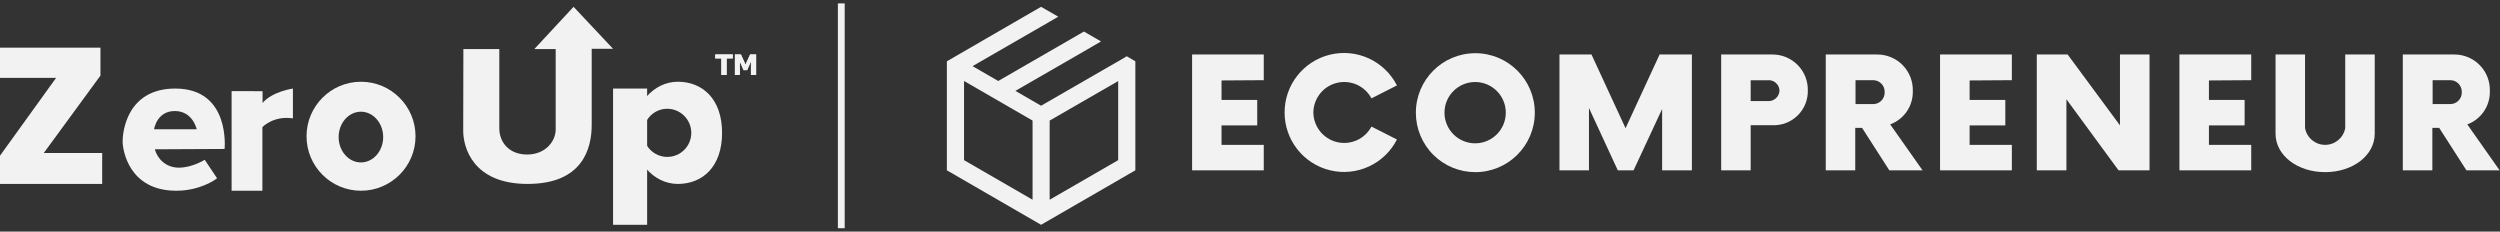 <?xml version="1.0" encoding="UTF-8"?>
<svg width="367px" height="34px" viewBox="0 0 367 34" version="1.1" xmlns="http://www.w3.org/2000/svg" xmlns:xlink="http://www.w3.org/1999/xlink">
    <rect x="0" y="0" width="367" height="34" fill="#333333" stroke="none"/>
    <!-- Generator: Sketch 52.2 (67145) - http://www.bohemiancoding.com/sketch -->
    <title>Group 4</title>
    <desc>Created with Sketch.</desc>
    <defs>
        <path d="M105.901,10 L105.901,7.572 L105,7.572 L105,7 L107.569,7 L107.569,7.572 L106.667,7.572 L106.667,10 L105.901,10 Z M111,10 L110.238,10 L110.238,8.011 L109.683,9.295 L109.16,9.295 L108.605,8.011 L108.605,10 L107.884,10 L107.884,7 L108.767,7 L109.443,8.481 L110.117,7 L111,7 L111,10 Z" id="path-1"></path>
    </defs>
    <g id="Page-1" stroke="none" stroke-width="1" fill="none" fill-rule="evenodd">
        <g id="Group-4" transform="translate(0, 1)">
            <g id="logo" transform="translate(139, 0)" fill="#F2F2F2">
                <path d="M26.41,7.26 L25.15,8 L23.89,8.72 L13.83,14.52 L10.06,12.34 L20.12,6.54 L22.63,5.08 L20.12,3.63 L17.61,5.08 L7.54,10.89 L3.77,8.71 L13.83,2.91 L16.35,1.45 L13.83,0 L11.32,1.45 L1.77635684e-15,8 L1.77635684e-15,24 L13.83,32 L27.67,24 L27.67,8 L26.41,7.26 Z M2.52,10.89 L12.58,16.7 L12.58,28.32 L2.52,22.51 L2.52,10.89 Z M25.15,22.51 L15.09,28.32 L15.09,16.7 L25.15,10.9 L25.15,22.51 Z" id="Shape"></path>
                <polygon id="Path" points="40.32 10.81 40.32 13.67 45.56 13.67 45.56 17.41 40.32 17.41 40.32 20.27 46.52 20.27 46.52 24 36 24 36 7 46.52 7 46.52 10.77"></polygon>
                <path d="M49.58,15.54 C49.56,11.5 52.318,7.976 56.244,7.024 C60.17,6.071 64.236,7.94 66.07,11.54 L62.33,13.44 C61.359,11.612 59.273,10.675 57.261,11.163 C55.25,11.651 53.825,13.441 53.8,15.51 C53.825,17.579 55.25,19.369 57.261,19.857 C59.273,20.345 61.359,19.408 62.33,17.58 L66.07,19.48 C64.236,23.08 60.17,24.949 56.244,23.996 C52.318,23.044 49.56,19.52 49.58,15.48 L49.58,15.54 Z" id="Path"></path>
                <path d="M68.85,15.54 C68.85,10.719 72.759,6.81 77.58,6.81 C82.401,6.81 86.31,10.719 86.31,15.54 C86.31,20.361 82.401,24.27 77.58,24.27 C75.263,24.275 73.039,23.357 71.401,21.719 C69.763,20.081 68.845,17.857 68.85,15.54 Z M82.05,15.54 C82.05,13.055 80.035,11.04 77.55,11.04 C75.065,11.04 73.05,13.055 73.05,15.54 C73.05,18.025 75.065,20.04 77.55,20.04 C80.035,20.04 82.05,18.025 82.05,15.54 Z" id="Shape"></path>
                <polygon id="Path" points="109.37 7 109.37 24 105 24 105 15 100.81 24 98.49 24 94.26 14.85 94.26 24 89.93 24 89.93 7 94.63 7 99.63 17.82 104.63 7"></polygon>
                <path d="M126.39,12.28 C126.419,13.661 125.875,14.992 124.889,15.958 C123.902,16.923 122.56,17.438 121.18,17.38 L118,17.38 L118,24 L113.67,24 L113.67,7 L121.23,7 C122.618,7.005 123.946,7.567 124.916,8.559 C125.886,9.552 126.417,10.892 126.39,12.28 Z M122.23,12.28 C122.211,11.842 122.01,11.431 121.676,11.147 C121.343,10.863 120.906,10.73 120.47,10.78 L118,10.78 L118,13.84 L120.52,13.84 C120.95,13.867 121.374,13.721 121.695,13.433 C122.017,13.145 122.209,12.741 122.23,12.31 L122.23,12.28 Z" id="Shape"></path>
                <path d="M143.23,24 L138.35,24 L134.35,17.77 L133.35,17.77 L133.35,24 L129.02,24 L129.02,7 L136.58,7 C137.99,6.997 139.341,7.565 140.325,8.575 C141.308,9.585 141.841,10.951 141.8,12.36 C141.861,14.537 140.524,16.509 138.48,17.26 L143.23,24 Z M137.67,12.53 C137.687,12.058 137.507,11.601 137.173,11.267 C136.839,10.933 136.382,10.753 135.91,10.77 L133.39,10.77 L133.39,14.28 L135.91,14.28 C136.374,14.299 136.825,14.127 137.158,13.804 C137.491,13.48 137.676,13.034 137.67,12.57 L137.67,12.53 Z" id="Shape"></path>
                <polygon id="Path" points="150.14 10.81 150.14 13.67 155.38 13.67 155.38 17.41 150.14 17.41 150.14 20.27 156.34 20.27 156.34 24 145.8 24 145.8 7 156.34 7 156.34 10.77"></polygon>
                <polygon id="Path" points="176.55 7 176.55 24 172 24 164.35 13.57 164.35 24 160 24 160 7 164.53 7 172.21 17.4 172.21 7"></polygon>
                <polygon id="Path" points="185.27 10.81 185.27 13.67 190.51 13.67 190.51 17.41 185.27 17.41 185.27 20.27 191.48 20.27 191.48 24 180.94 24 180.94 7 191.48 7 191.48 10.77"></polygon>
                <path d="M195.05,18.63 L195.05,7 L199.38,7 L199.38,17.81 C199.643,19.232 200.884,20.265 202.33,20.265 C203.776,20.265 205.017,19.232 205.28,17.81 L205.28,7 L209.61,7 L209.61,18.63 C209.61,21.8 206.41,24.27 202.33,24.27 C198.25,24.27 195.05,21.8 195.05,18.63 Z" id="Path"></path>
                <path d="M227.94,24 L223.07,24 L219.07,17.77 L218.07,17.77 L218.07,24 L213.73,24 L213.73,7 L221.3,7 C222.709,6.997 224.059,7.565 225.041,8.576 C226.023,9.586 226.553,10.952 226.51,12.36 C226.572,14.534 225.24,16.506 223.2,17.26 L227.94,24 Z M222.39,12.53 C222.407,12.058 222.227,11.601 221.893,11.267 C221.559,10.933 221.102,10.753 220.63,10.77 L218.11,10.77 L218.11,14.28 L220.63,14.28 C221.094,14.299 221.545,14.127 221.878,13.804 C222.211,13.48 222.396,13.034 222.39,12.57 L222.39,12.53 Z" id="Shape"></path>
            </g>
            <path d="M123.5,0 L123.5,32" id="Line-3" stroke="#F2F2F2" stroke-linecap="square" fill-rule="nonzero"></path>
            <g id="zeroup_logo" fill="#F2F2F2">
                <polygon id="Path" points="0 6 0 10.429 8.237 10.429 0 21.856 0 26 15 26 15 21.459 6.427 21.459 14.748 10.094 14.748 6"></polygon>
                <path d="M34,12.374 L34,27 L38.519,27 L38.519,17.661 C38.519,17.661 40.141,15.94 43,16.377 L43,12 C43,12 39.967,12.424 38.544,14.12 L38.544,12.387 L34,12.374 Z" id="Path"></path>
                <path d="M25.733,12 C18.571,12 18,18.466 18,19.746 C18,21.027 18.906,27 25.882,27 C29.37,27 31.679,25.35 31.865,25.165 L30.053,22.456 C30.053,22.456 28.228,23.613 26.255,23.613 C24.281,23.613 23.077,22.222 22.729,20.916 L32.97,20.867 C32.97,20.867 33.876,12 25.733,12 Z M22.618,17.973 C22.618,17.973 23.002,15.3 25.659,15.3 C28.315,15.3 28.874,17.973 28.874,17.973 L22.618,17.973 Z" id="Shape" fill-rule="nonzero"></path>
                <path d="M52.994,11 C48.583,11 45,14.582 45,19.006 C45,23.43 48.583,27 52.994,27 C57.404,27 61,23.418 61,19.006 C61,14.595 57.417,11 52.994,11 Z M52.981,22.844 C51.177,22.844 49.711,21.174 49.711,19.121 C49.711,17.069 51.177,15.398 52.981,15.398 C54.785,15.398 56.251,17.069 56.251,19.121 C56.251,21.174 54.785,22.844 52.981,22.844 Z" id="Shape" fill-rule="nonzero"></path>
                <path d="M68.025,6.204 L73.298,6.204 L73.298,17.837 C73.298,19.833 74.683,21.683 77.381,21.683 C80.079,21.683 81.575,19.724 81.575,18.019 L81.575,6.204 L78.436,6.204 L84.2,0 L90,6.167 L86.861,6.167 L86.861,17.353 C86.861,20.788 85.548,26 77.455,26 C69.361,26 68,20.57 68,18.2 C68,15.83 68.025,6.204 68.025,6.204 Z" id="Path"></path>
                <path d="M99.506,11 C95.916,11 93,14.355 93,18.506 C93,22.657 95.916,26 99.506,26 C103.097,26 106,23.527 106,18.506 C106,13.486 103.097,11 99.506,11 Z M97.953,22.033 C96.018,22.033 94.439,20.453 94.439,18.506 C94.439,16.559 96.018,14.967 97.953,14.967 C99.888,14.967 101.48,16.547 101.48,18.506 C101.48,20.465 99.901,22.033 97.953,22.033 Z" id="Shape" fill-rule="nonzero"></path>
                <rect id="Rectangle" x="90" y="12" width="5" height="20"></rect>
                <g id="TM">
                    <use xlink:href="#path-1"></use>
                    <use xlink:href="#path-1"></use>
                </g>
            </g>
        </g>
    </g>
</svg>
